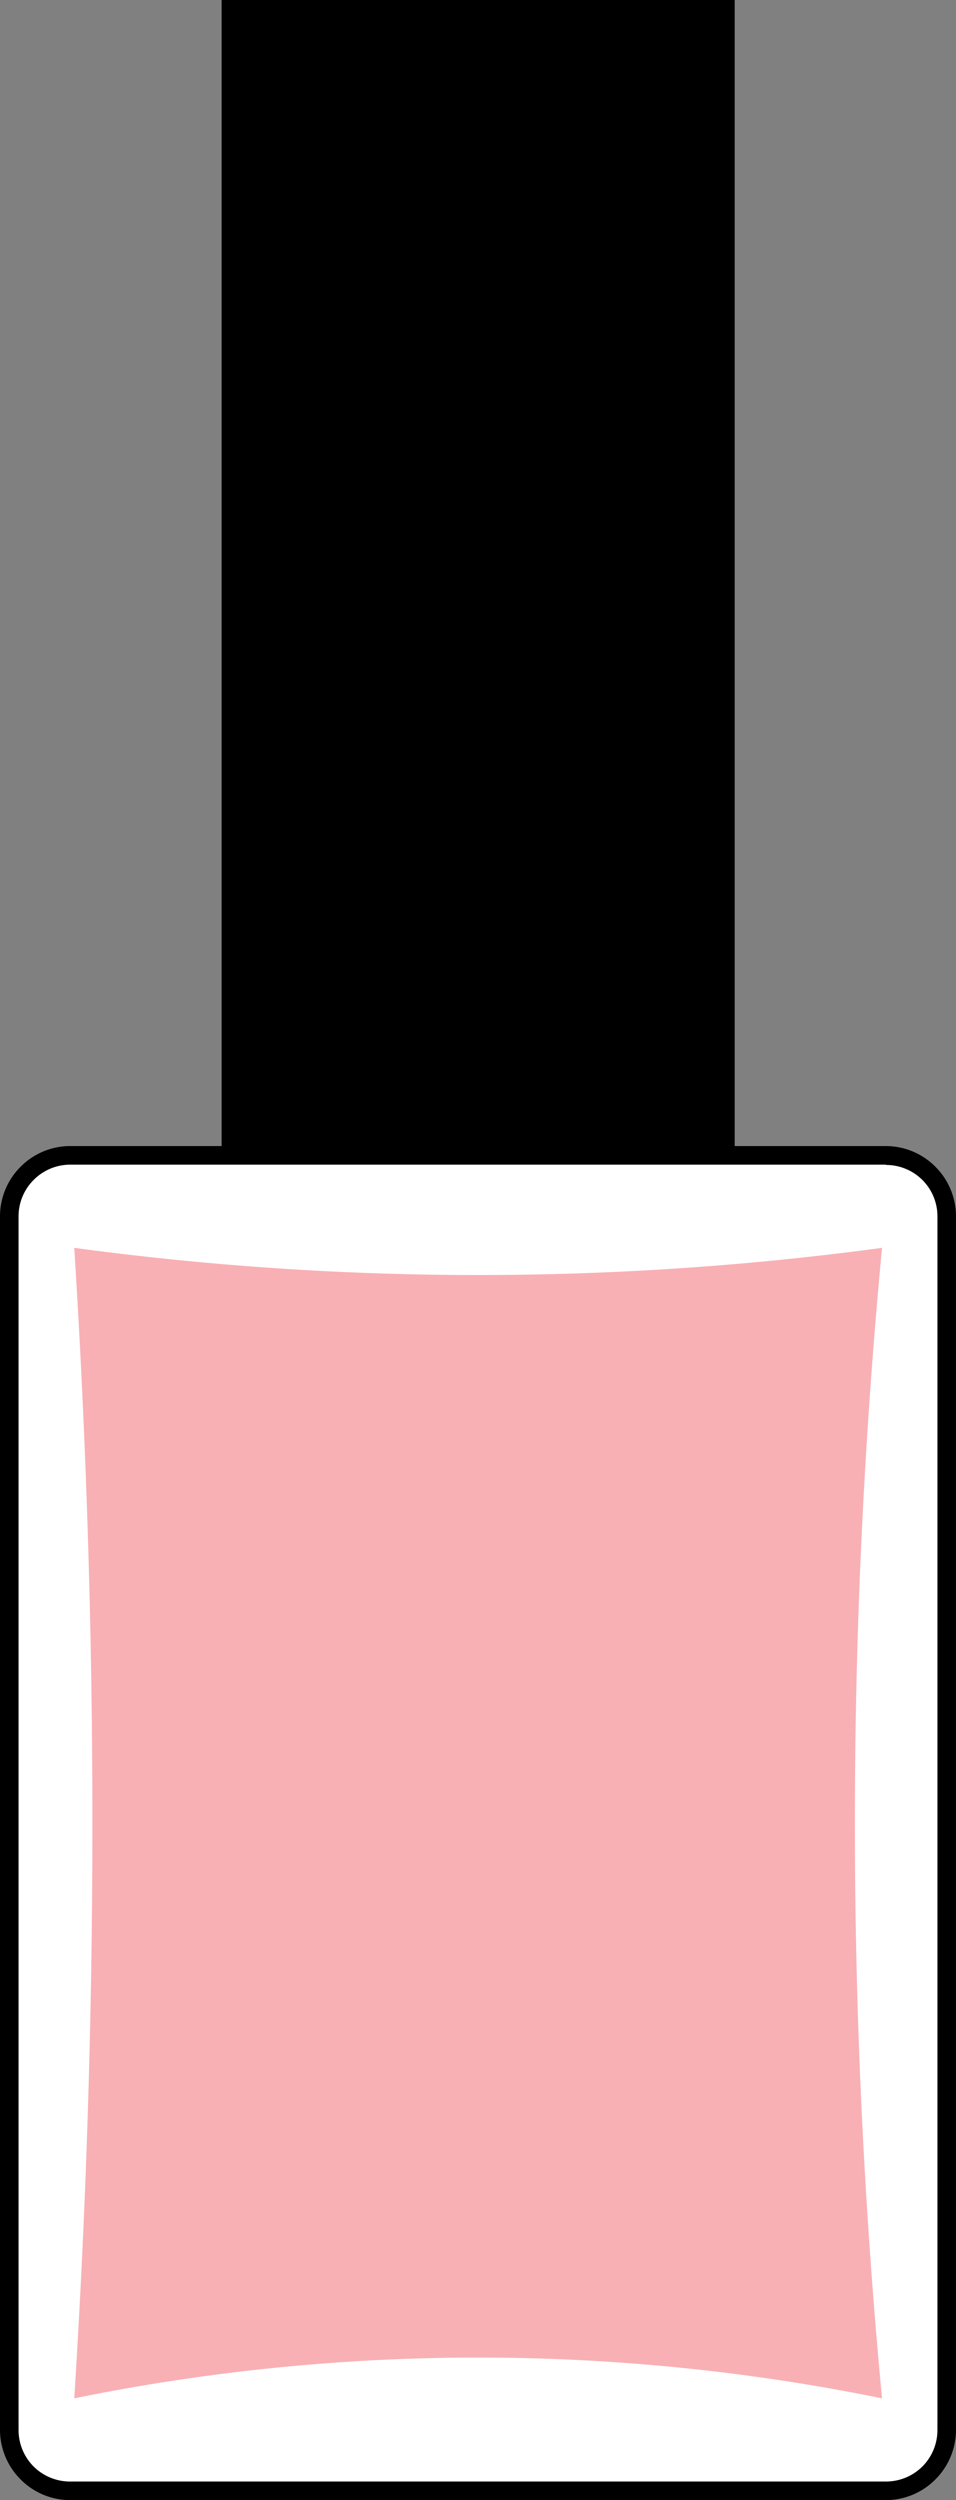 <svg xmlns="http://www.w3.org/2000/svg" viewBox="0 0 32.44 84.75"><rect x="0" y="0" width="32.44" height="84.75" fill="#808080" stroke="none"/><title>Depositphotos_88224192_04</title><g data-name="Layer 2"><g data-name="Layer 1"><path d="M2.38 39.16h27.68a2.07 2.07 0 0 1 2.07 2.07v41.14a2.07 2.07 0 0 1-2.07 2.07H2.38a2.07 2.07 0 0 1-2.07-2.07V41.23a2.07 2.07 0 0 1 2.07-2.07z" fill="#fff"/><path d="M2.38 38.85h27.68a2.37 2.37 0 0 1 1.68.7 2.38 2.38 0 0 1 .7 1.68v41.14a2.38 2.38 0 0 1-.7 1.68 2.37 2.37 0 0 1-1.68.7H2.38a2.37 2.37 0 0 1-1.68-.7 2.38 2.38 0 0 1-.7-1.68V41.23a2.38 2.38 0 0 1 .7-1.68 2.37 2.37 0 0 1 1.68-.7zm27.68.63H2.38a1.75 1.75 0 0 0-1.24.52 1.74 1.74 0 0 0-.51 1.24v41.13a1.75 1.75 0 0 0 .51 1.24 1.75 1.75 0 0 0 1.24.51h27.68a1.75 1.75 0 0 0 1.24-.51 1.75 1.75 0 0 0 .51-1.24V41.23A1.74 1.74 0 0 0 31.3 40a1.75 1.75 0 0 0-1.24-.51z"/><path d="M7.52 0h17.41v39.13H7.52V0z"/><path d="M11.61 0h11.41v39.13H11.61V0z"/><path d="M2.52 42.3a102.37 102.37 0 0 0 27.41 0 206.86 206.86 0 0 0 0 39 68.64 68.64 0 0 0-27.41 0 309.41 309.41 0 0 0 0-39z" fill="#f8b0b5"/></g></g></svg>